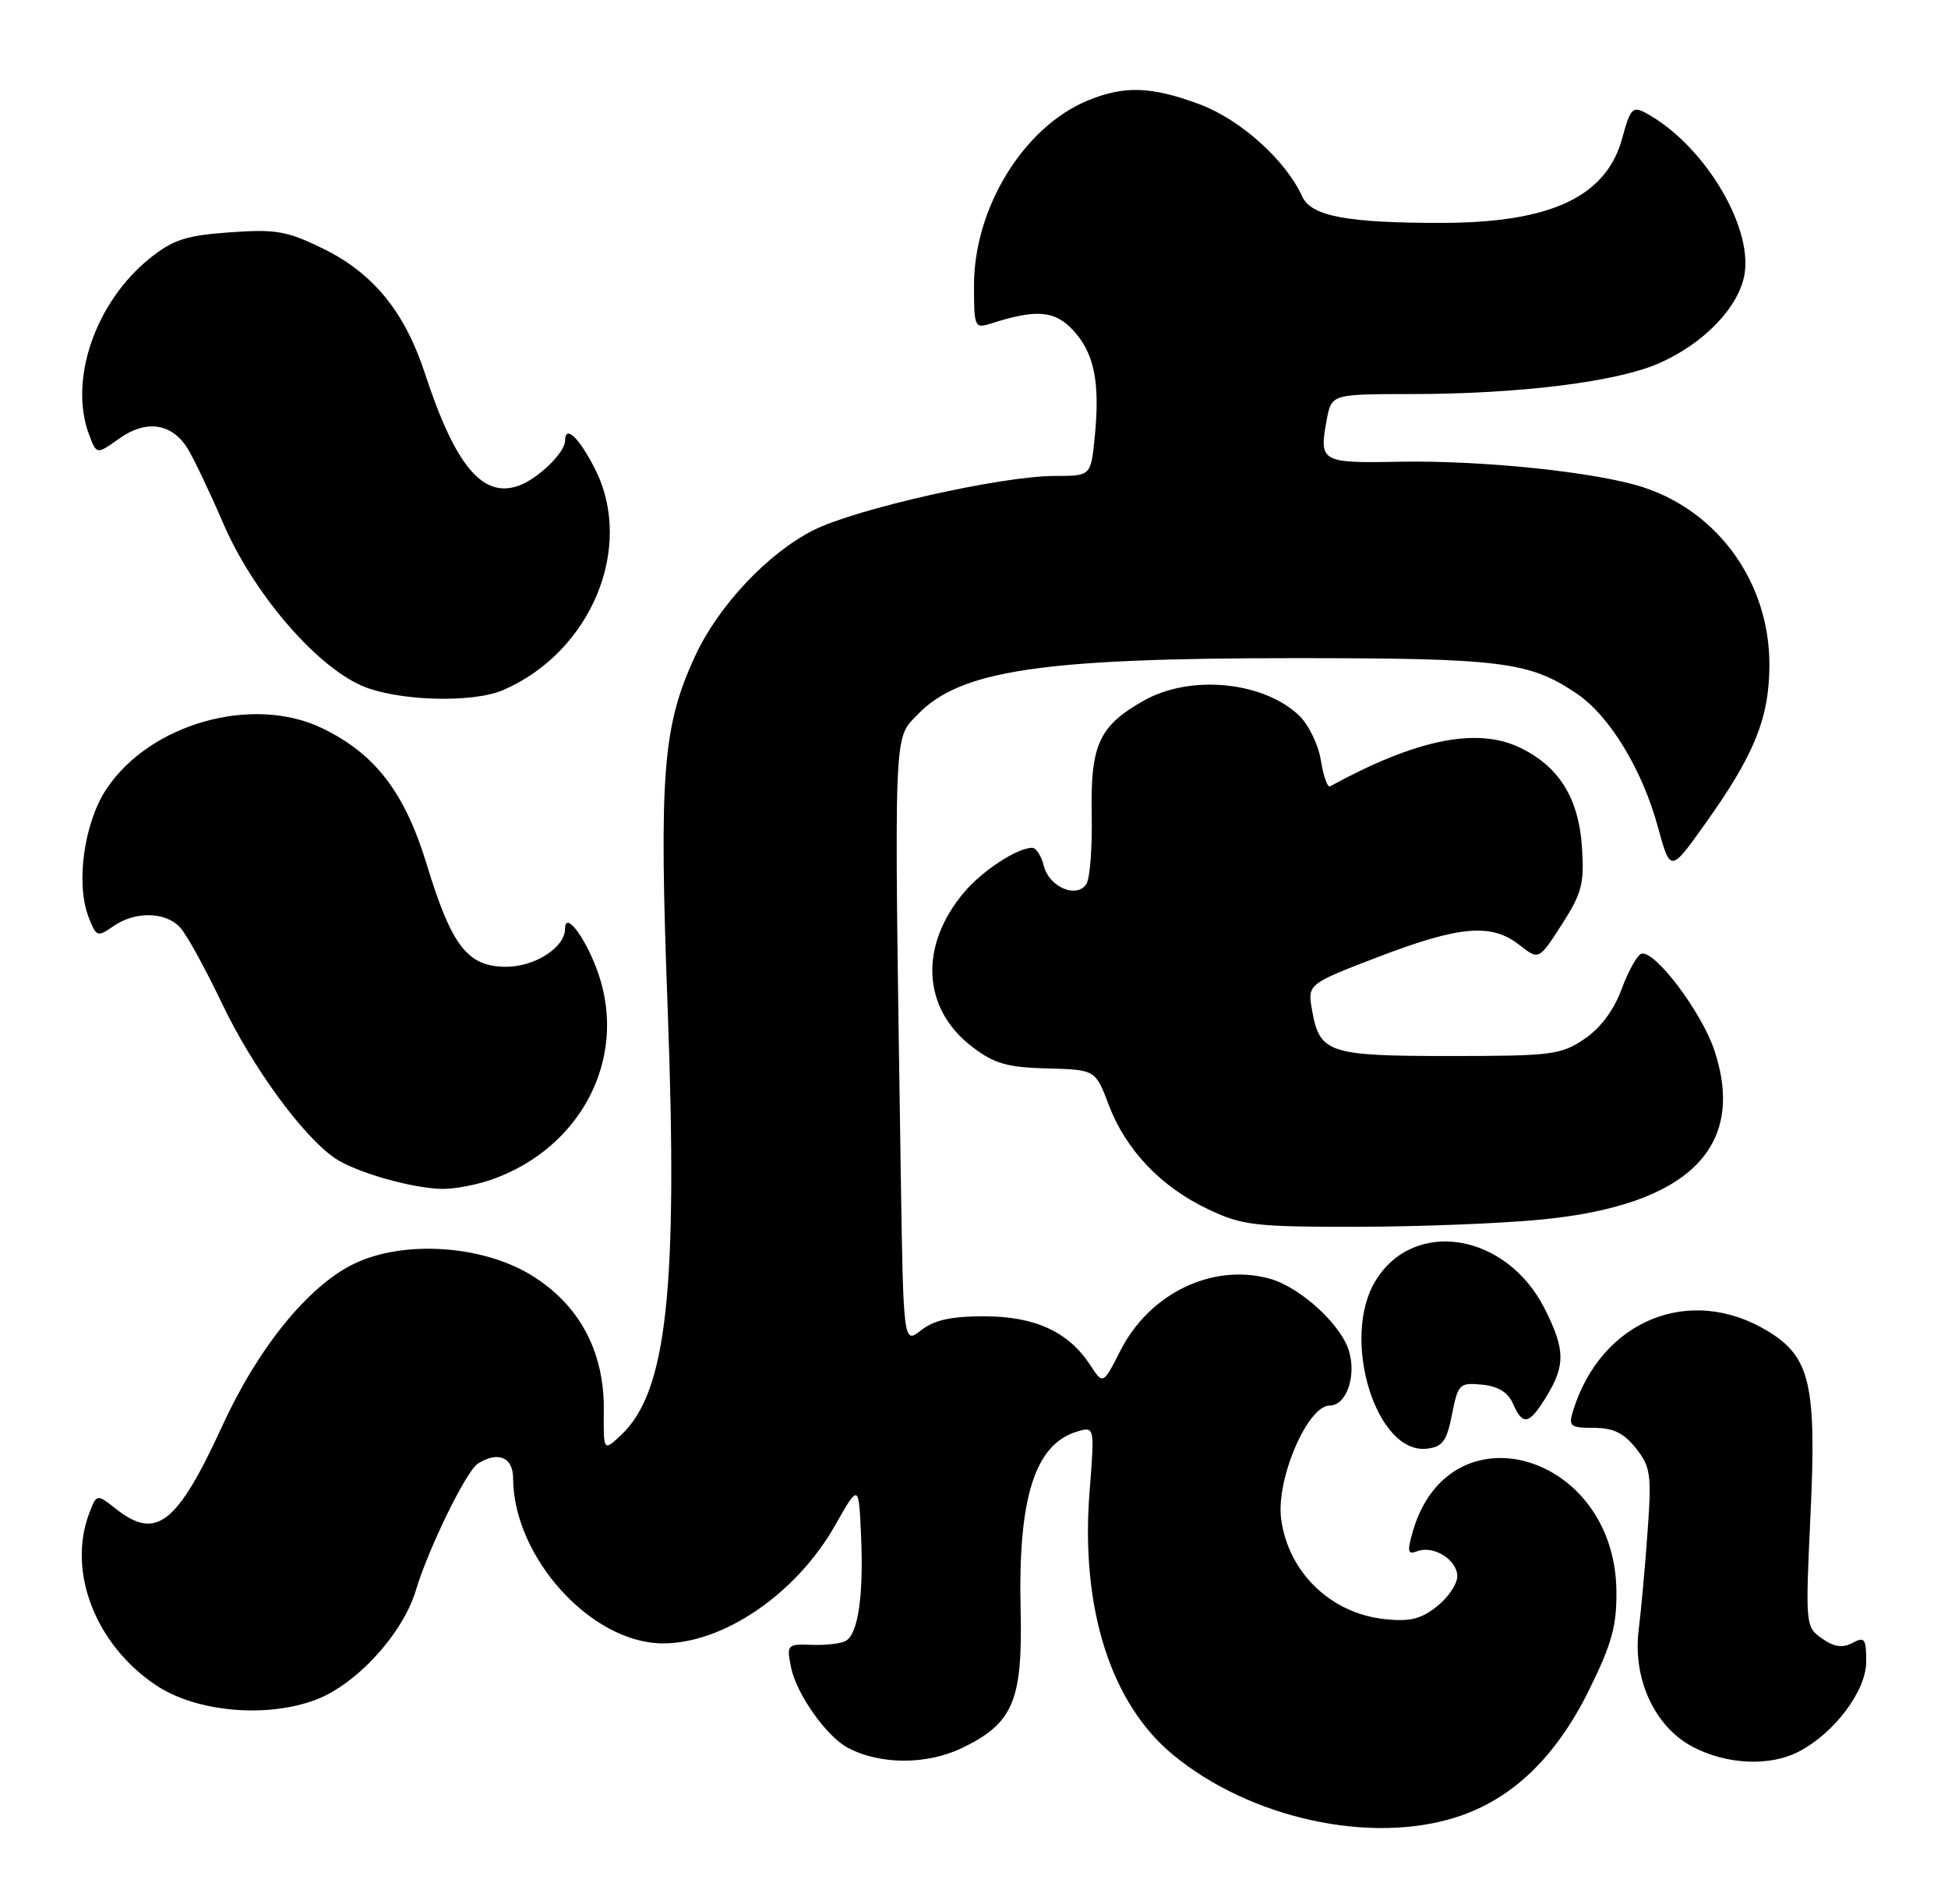 <?xml version="1.0" encoding="UTF-8" standalone="no"?>
<!DOCTYPE svg PUBLIC "-//W3C//DTD SVG 1.1//EN" "http://www.w3.org/Graphics/SVG/1.1/DTD/svg11.dtd" >
<svg xmlns="http://www.w3.org/2000/svg" xmlns:xlink="http://www.w3.org/1999/xlink" version="1.1" viewBox="0 0 262 256">
 <g >
 <path fill="currentColor"
d=" M 195.94 244.33 C 203.39 241.92 209.25 236.30 213.72 227.26 C 216.81 220.99 217.46 218.63 217.40 213.87 C 217.15 195.33 194.89 188.94 190.00 205.99 C 189.24 208.67 189.33 209.09 190.62 208.59 C 192.81 207.75 196.00 209.75 196.00 211.96 C 196.00 213.00 194.76 214.83 193.25 216.02 C 191.08 217.74 189.59 218.09 186.14 217.71 C 178.92 216.90 173.27 211.40 172.31 204.26 C 171.60 198.95 175.85 189.00 178.84 189.00 C 181.07 189.00 182.46 185.08 181.43 181.66 C 180.35 178.06 174.80 173.02 170.70 171.92 C 163.02 169.85 154.60 173.93 150.70 181.60 C 148.36 186.20 148.36 186.20 146.63 183.55 C 143.69 179.07 139.20 177.01 132.38 177.00 C 127.91 177.00 125.63 177.50 123.88 178.88 C 121.50 180.75 121.50 180.75 121.14 157.13 C 120.24 97.00 120.15 99.50 123.41 96.09 C 129.11 90.14 140.07 88.50 174.00 88.50 C 201.99 88.50 205.68 88.96 212.07 93.27 C 216.46 96.23 220.86 103.44 222.97 111.16 C 224.66 117.34 224.66 117.34 229.31 110.81 C 235.96 101.50 237.95 96.59 237.98 89.45 C 238.02 78.47 231.21 68.87 221.03 65.53 C 214.78 63.48 199.37 61.87 188.05 62.09 C 177.68 62.29 177.38 62.11 178.44 56.45 C 179.09 53.00 179.09 53.00 189.80 52.99 C 204.24 52.98 217.24 51.38 222.99 48.91 C 229.11 46.27 233.91 41.30 234.64 36.84 C 235.71 30.21 228.97 19.26 221.28 15.15 C 219.60 14.25 219.24 14.65 218.21 18.50 C 216.09 26.42 208.67 29.94 194.00 29.97 C 181.22 29.99 176.36 29.08 175.15 26.43 C 172.93 21.55 166.86 16.09 161.38 14.04 C 154.84 11.60 151.19 11.48 146.22 13.55 C 137.65 17.13 131.00 27.97 131.00 38.37 C 131.00 44.00 131.09 44.20 133.25 43.51 C 139.41 41.54 141.86 41.74 144.34 44.42 C 147.18 47.48 147.97 51.42 147.24 58.75 C 146.72 64.00 146.72 64.00 141.86 64.00 C 134.72 64.00 115.07 68.42 109.37 71.31 C 103.24 74.42 96.61 81.47 93.49 88.22 C 89.12 97.65 88.62 104.05 89.80 135.63 C 91.20 173.40 89.70 187.17 83.55 192.95 C 81.16 195.20 81.16 195.20 81.21 189.59 C 81.28 181.74 77.93 175.47 71.54 171.52 C 64.90 167.41 54.28 166.72 47.61 169.94 C 41.47 172.92 34.75 181.17 29.93 191.67 C 23.83 204.95 21.02 207.16 15.64 202.93 C 13.00 200.86 13.00 200.86 12.00 203.49 C 9.01 211.36 12.88 221.25 21.06 226.66 C 26.46 230.23 35.92 231.06 42.53 228.54 C 47.98 226.46 54.18 219.67 55.92 213.88 C 57.61 208.24 62.71 197.80 64.26 196.82 C 66.96 195.10 69.00 195.93 69.01 198.75 C 69.03 209.35 79.45 220.90 89.07 220.98 C 97.25 221.05 107.09 214.33 112.32 205.11 C 115.50 199.50 115.50 199.50 115.81 206.50 C 116.16 214.48 115.43 219.62 113.80 220.62 C 113.19 221.00 111.13 221.25 109.22 221.18 C 105.86 221.06 105.78 221.14 106.39 224.19 C 107.10 227.75 111.12 233.46 114.00 235.00 C 118.35 237.33 124.67 237.34 129.45 235.02 C 136.27 231.72 137.55 228.68 137.27 216.50 C 136.91 201.39 139.19 194.21 144.86 192.50 C 147.23 191.79 147.23 191.79 146.54 200.65 C 145.32 216.24 149.39 229.04 157.75 235.95 C 168.12 244.52 184.33 248.08 195.94 244.33 Z  M 241.90 235.55 C 246.72 233.06 251.00 227.36 251.00 223.43 C 251.00 220.34 250.79 220.04 249.15 220.92 C 247.82 221.63 246.69 221.47 245.06 220.33 C 242.83 218.77 242.81 218.56 243.51 203.61 C 244.33 186.21 243.46 182.47 237.81 179.02 C 227.31 172.62 215.33 177.52 211.56 189.75 C 210.93 191.79 211.20 192.00 214.36 192.00 C 216.98 192.00 218.40 192.69 220.03 194.75 C 222.01 197.25 222.15 198.27 221.59 206.00 C 221.26 210.68 220.72 216.59 220.40 219.15 C 219.57 225.75 222.54 232.19 227.66 234.89 C 232.22 237.29 238.02 237.56 241.90 235.55 Z  M 195.29 190.19 C 196.10 186.10 196.30 185.90 199.32 186.19 C 201.48 186.40 202.82 187.22 203.49 188.75 C 204.82 191.78 205.67 191.59 208.01 187.75 C 210.56 183.57 210.51 181.43 207.75 175.97 C 202.61 165.79 190.17 163.75 185.00 172.23 C 180.28 179.97 185.07 195.60 191.92 194.80 C 194.03 194.55 194.59 193.78 195.29 190.19 Z  M 207.31 163.99 C 227.00 162.08 234.93 154.33 230.58 141.24 C 228.86 136.06 222.51 127.66 220.75 128.25 C 220.19 128.44 219.00 130.58 218.10 133.02 C 217.06 135.84 215.24 138.27 213.08 139.72 C 209.95 141.84 208.64 142.00 195.04 142.00 C 178.70 142.00 177.50 141.61 176.48 135.91 C 175.84 132.33 175.84 132.33 185.41 128.66 C 196.33 124.48 200.61 124.12 204.35 127.06 C 206.97 129.12 206.97 129.12 210.06 124.31 C 212.76 120.11 213.10 118.80 212.77 113.93 C 212.33 107.28 209.65 103.01 204.36 100.50 C 198.58 97.76 190.43 99.43 178.88 105.74 C 178.55 105.93 177.99 104.35 177.65 102.23 C 177.31 100.11 175.98 97.39 174.68 96.17 C 169.84 91.62 160.10 90.69 153.88 94.19 C 147.82 97.59 146.65 100.14 146.83 109.46 C 146.92 113.88 146.60 118.11 146.12 118.86 C 144.83 120.87 141.11 119.30 140.39 116.43 C 140.06 115.10 139.36 114.00 138.84 114.00 C 136.82 114.00 132.11 117.08 129.65 120.01 C 123.59 127.20 124.04 135.64 130.75 140.76 C 133.73 143.03 135.45 143.53 140.84 143.67 C 147.33 143.84 147.33 143.84 149.13 148.59 C 151.43 154.65 156.16 159.61 162.50 162.61 C 167.07 164.78 168.78 164.98 182.50 164.96 C 190.75 164.96 201.91 164.52 207.31 163.99 Z  M 66.25 158.57 C 78.11 154.34 84.31 142.47 80.56 131.17 C 78.98 126.41 76.00 122.30 76.00 124.88 C 76.00 127.39 71.96 130.00 68.07 130.00 C 62.90 130.00 60.74 127.23 57.40 116.25 C 54.43 106.54 50.48 101.38 43.35 97.93 C 33.99 93.40 20.14 97.30 14.30 106.12 C 11.30 110.66 10.17 118.79 11.91 123.31 C 12.94 125.98 13.11 126.04 15.22 124.56 C 18.17 122.49 22.31 122.58 24.26 124.75 C 25.13 125.71 27.66 130.32 29.89 135.00 C 33.94 143.47 40.62 152.64 44.94 155.67 C 47.68 157.59 55.36 159.80 59.50 159.87 C 61.15 159.89 64.19 159.31 66.25 158.57 Z  M 67.70 92.78 C 79.54 87.64 85.38 73.54 80.01 63.03 C 77.86 58.80 76.00 57.06 76.00 59.27 C 76.00 60.86 72.33 64.41 69.74 65.32 C 64.90 67.03 61.22 62.62 57.14 50.18 C 54.42 41.90 50.19 36.73 43.43 33.42 C 38.60 31.06 37.10 30.80 30.91 31.24 C 25.05 31.66 23.28 32.23 20.19 34.70 C 12.81 40.62 9.20 51.13 12.00 58.50 C 13.00 61.13 13.00 61.13 16.04 58.97 C 19.63 56.41 23.06 56.89 25.19 60.24 C 25.98 61.48 28.17 66.08 30.06 70.45 C 34.04 79.66 42.23 89.28 48.50 92.14 C 53.17 94.26 63.50 94.61 67.70 92.78 Z "/>
</g>
</svg>